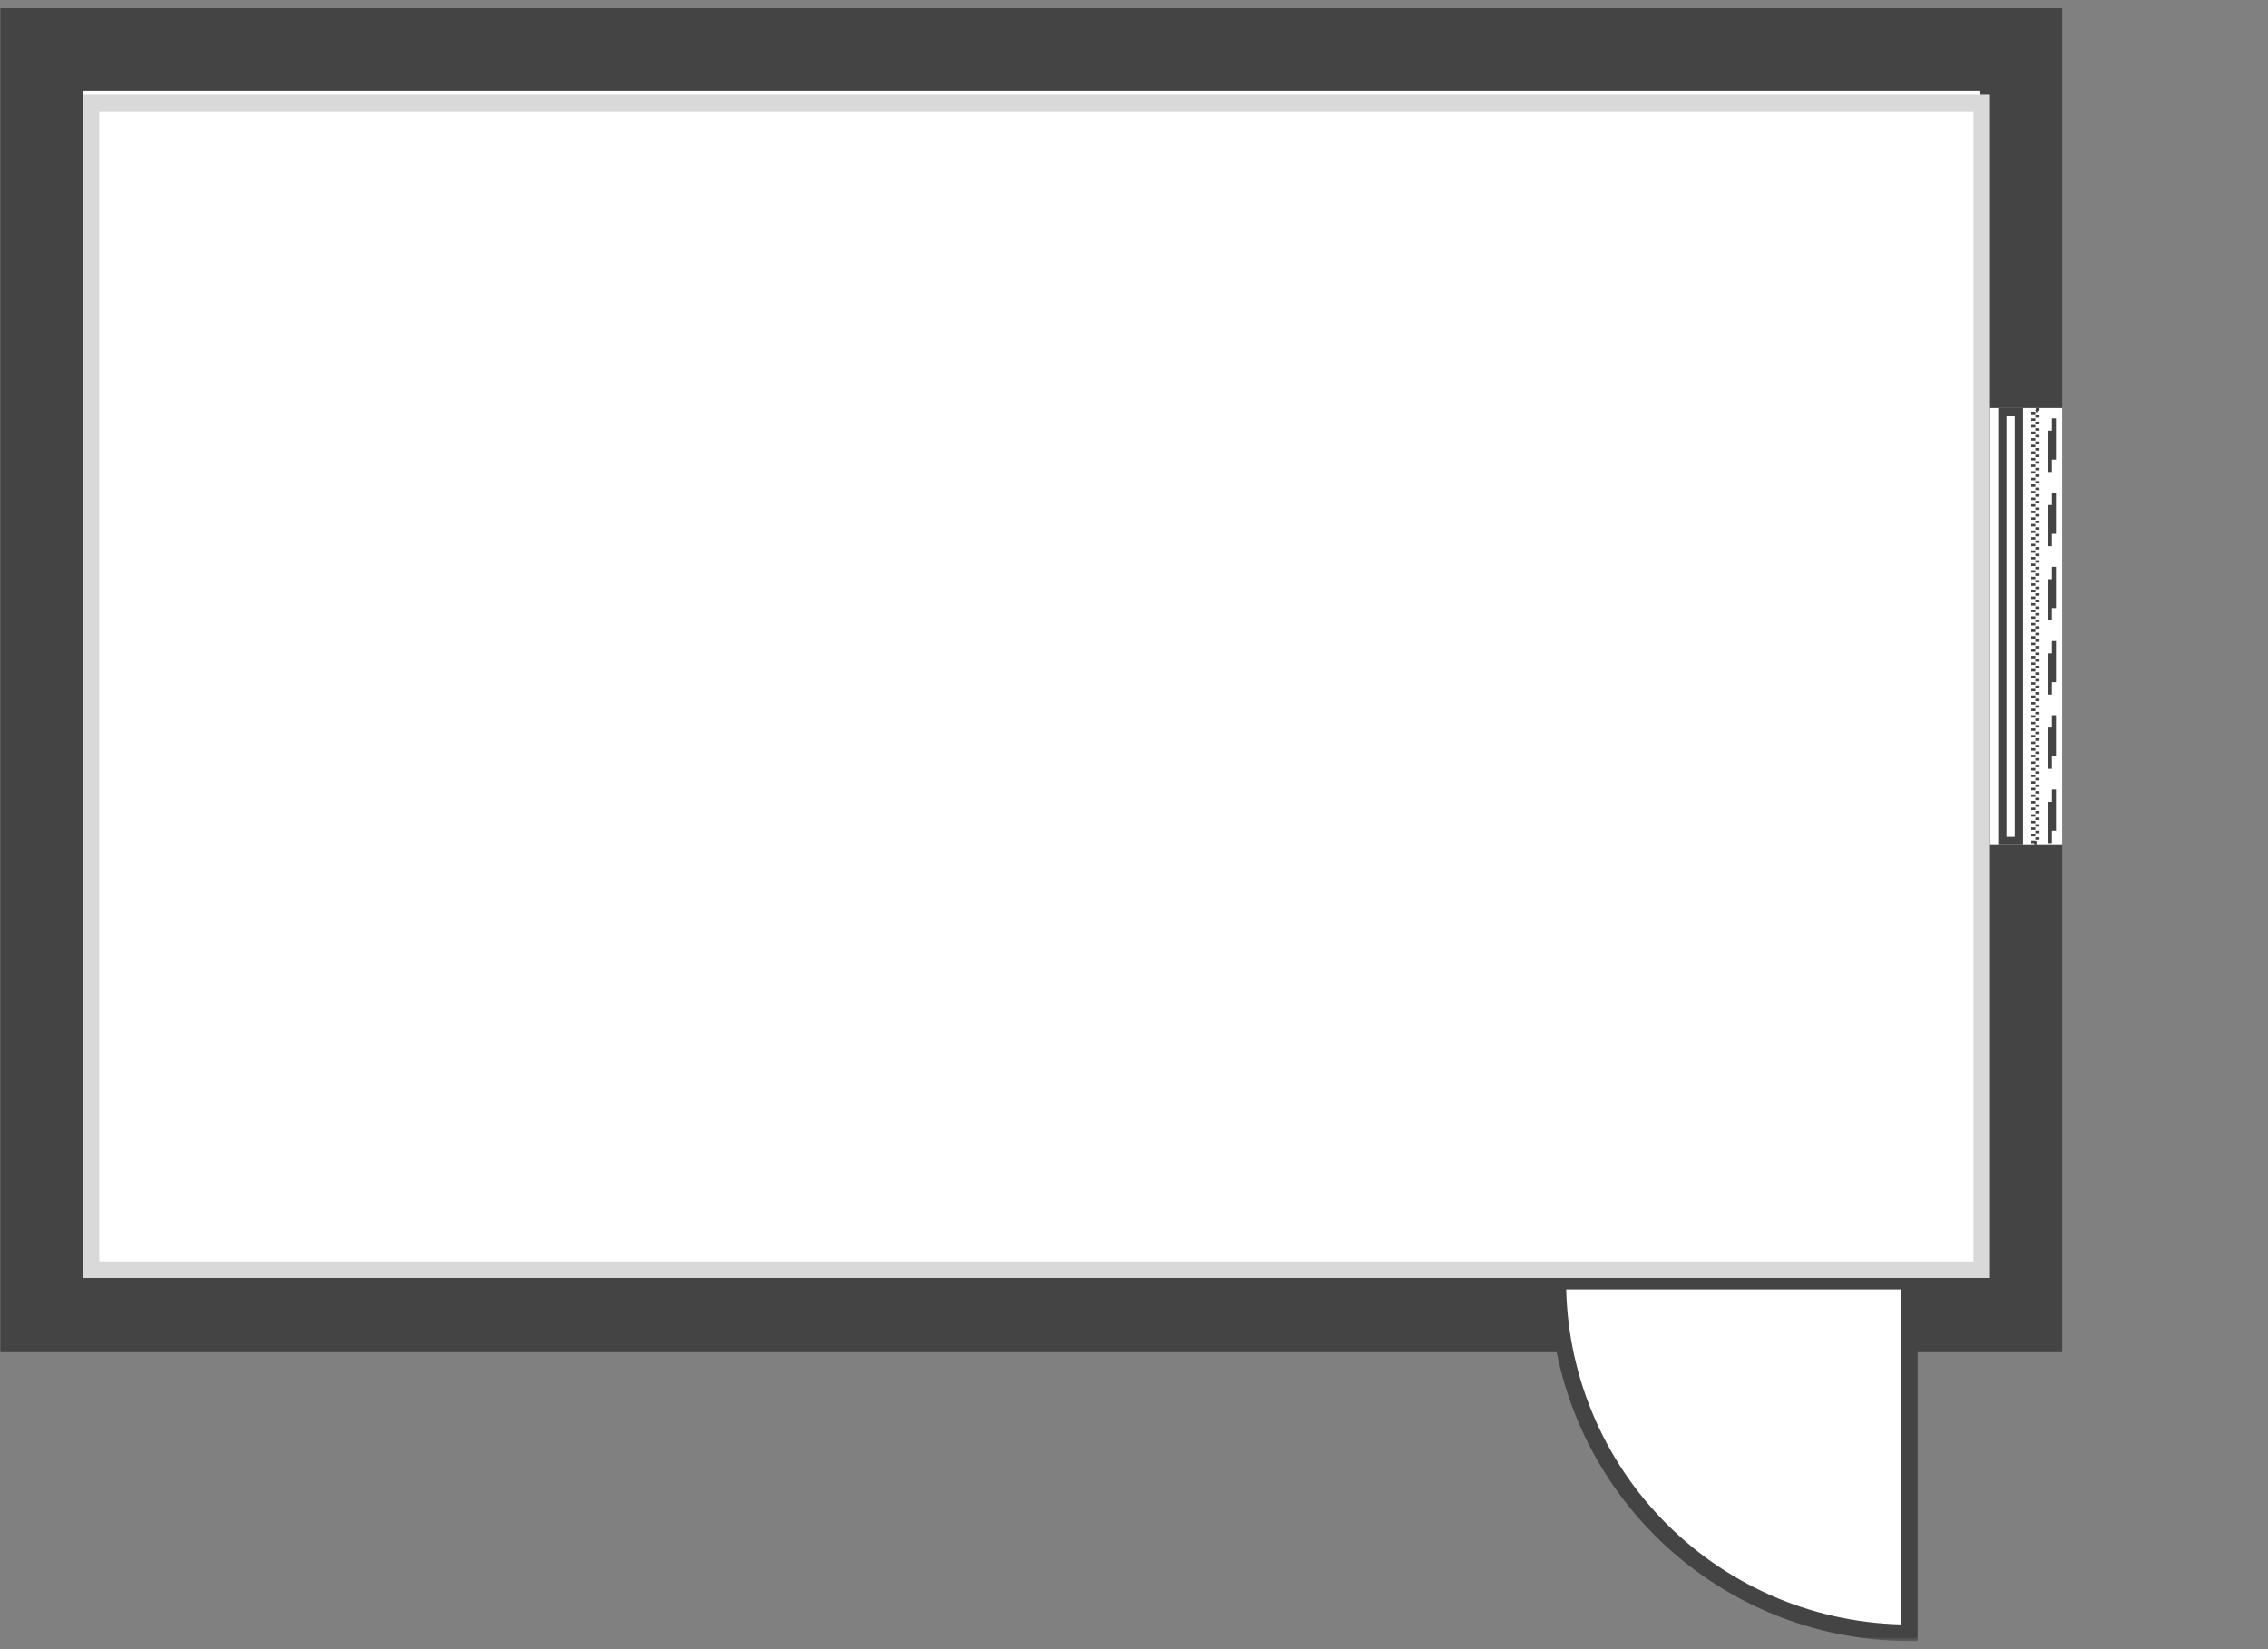 <svg width="275" height="200" viewBox="0 0 275 200" fill="none" xmlns="http://www.w3.org/2000/svg">
<rect x="0" y="0" width="275" height="200" fill="#808080" stroke="none"/>
<rect x="5.042" y="5.988" width="240" height="153" fill="white" stroke="#444444" stroke-width="10"/>
<rect x="241.292" y="49.487" width="8.75" height="53" fill="white"/>
<rect x="-0.5" y="-0.5" width="52" height="2" transform="matrix(0 -1 -1 0 244.292 101.488)" stroke="#444444"/>
<rect x="246.542" y="102.238" width="52.5" height="0.5" transform="rotate(-90 246.542 102.238)" stroke="#444444" stroke-width="0.5" stroke-dasharray="0.3 0.5"/>
<rect x="248.542" y="102.238" width="52.5" height="0.5" transform="rotate(-90 248.542 102.238)" stroke="#444444" stroke-width="0.5" stroke-dasharray="5 4"/>
<mask id="path-6-outside-1_74_215" maskUnits="userSpaceOnUse" x="187.894" y="154.012" width="45" height="45" fill="black">
<rect fill="white" x="187.894" y="154.012" width="45" height="45"/>
<path d="M231.531 198.012C225.932 198.012 220.387 196.909 215.214 194.766C210.041 192.623 205.341 189.483 201.382 185.524C197.423 181.565 194.282 176.864 192.14 171.691C189.997 166.518 188.894 160.974 188.894 155.375L231.531 155.375L231.531 198.012Z"/>
</mask>
<path d="M231.531 198.012C225.932 198.012 220.387 196.909 215.214 194.766C210.041 192.623 205.341 189.483 201.382 185.524C197.423 181.565 194.282 176.864 192.14 171.691C189.997 166.518 188.894 160.974 188.894 155.375L231.531 155.375L231.531 198.012Z" fill="white"/>
<path d="M231.531 198.012C225.932 198.012 220.387 196.909 215.214 194.766C210.041 192.623 205.341 189.483 201.382 185.524C197.423 181.565 194.282 176.864 192.14 171.691C189.997 166.518 188.894 160.974 188.894 155.375L231.531 155.375L231.531 198.012Z" stroke="#444444" stroke-width="2" mask="url(#path-6-outside-1_74_215)"/>
<rect x="11.043" y="12.488" width="229.25" height="141.5" stroke="#D9D9D9" stroke-width="2"/>
</svg>
